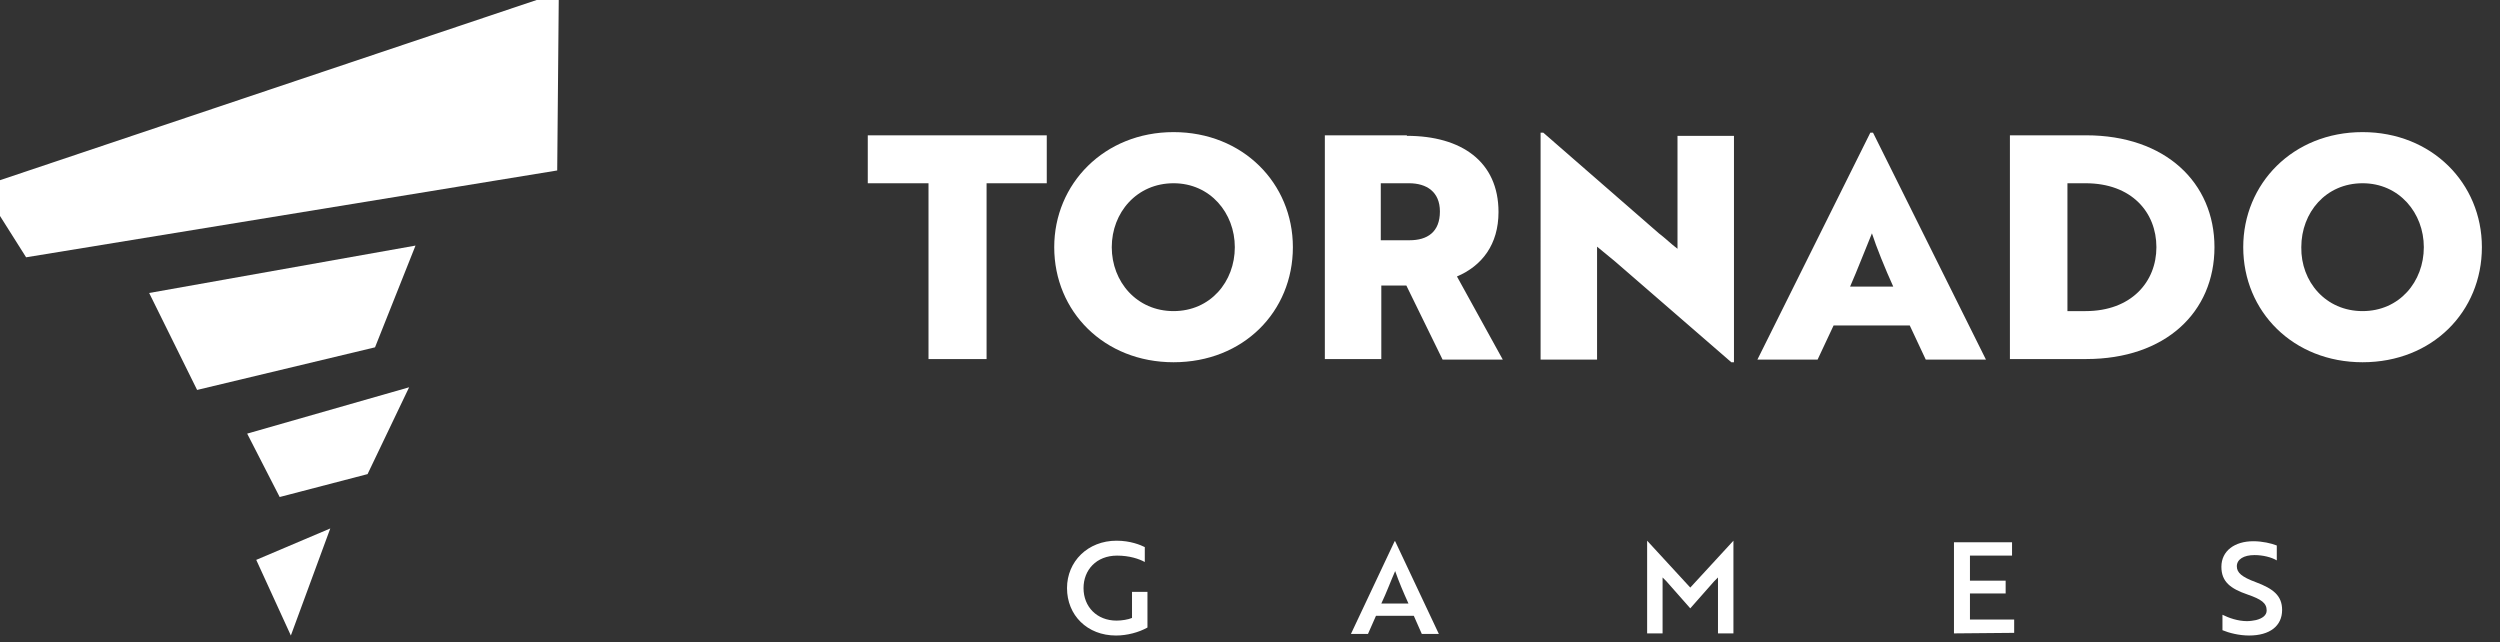 <?xml version="1.0" encoding="utf-8"?>
<!-- Generator: Adobe Illustrator 23.0.0, SVG Export Plug-In . SVG Version: 6.00 Build 0)  -->
<svg version="1.1" id="Layer_1" xmlns="http://www.w3.org/2000/svg" xmlns:xlink="http://www.w3.org/1999/xlink" x="0px" y="0px"
	 viewBox="0 0 469.3 120.6" style="enable-background:new 0 0 469.3 120.6;" xml:space="preserve">
<rect x="0" y="0" width="469.3" height="120.6" fill="#333333" stroke="none"/>
<style type="text/css">
	.st0{fill:#FFFFFF;}
</style>
<g>
	<g>
		<g>
			<path class="st0" d="M185.2,34.4v33h-10.9v-33h-11.4v-9h33.6v9C196.6,34.4,185.2,34.4,185.2,34.4z"/>
			<path class="st0" d="M264.1,25.5c10.2,0,17.2,4.8,17.2,14.3c0,6.1-3.1,10.1-7.8,12.1l8.6,15.6h-11.3L264,53.6h-4.7v13.8h-10.6
				v-42H264.1z M259.2,34.4v10.7h5.4c3.3,0,5.7-1.5,5.7-5.4c0-3.7-2.5-5.3-5.8-5.3L259.2,34.4L259.2,34.4z"/>
			<path class="st0" d="M325,68l-21.8-18.9l-3.4-2.8v21.2h-10.6V24.9h0.5l21.7,18.9c1.2,0.9,2.3,2,3.5,2.9V25.5h10.6V68H325z"/>
			<path class="st0" d="M351.1,24.9h0.5l21.2,42.6h-11.3l-3-6.4h-14.3l-3,6.4h-11.3L351.1,24.9z M355.4,53.8c-1.5-3.3-3.2-7.5-4-10
				c-0.6,1.4-2.9,7.3-4.1,10H355.4z"/>
			<path class="st0" d="M377.3,67.4v-42h14.3c14.9,0,24.1,8.9,24.1,21c0,12.2-9.2,21-24.1,21L377.3,67.4L377.3,67.4z M388.1,34.4v24
				h3.4c8.6,0,13.3-5.5,13.3-12s-4.6-12-13.3-12L388.1,34.4L388.1,34.4z"/>
			<path class="st0" d="M443.5,24.8c13,0,22.4,9.6,22.4,21.6c0,12.1-9.3,21.6-22.4,21.6c-13,0-22.4-9.5-22.4-21.6
				C421.1,34.5,430.4,24.8,443.5,24.8z M443.5,58.4c6.9,0,11.5-5.5,11.5-12c0-6.4-4.6-12-11.5-12s-11.5,5.5-11.5,12
				C431.9,52.9,436.6,58.4,443.5,58.4z"/>
			<path class="st0" d="M220.3,24.8c13,0,22.4,9.6,22.4,21.6c0,12.1-9.3,21.6-22.4,21.6c-13,0-22.4-9.5-22.4-21.6
				C197.9,34.5,207.3,24.8,220.3,24.8z M220.3,58.4c6.9,0,11.5-5.5,11.5-12c0-6.4-4.6-12-11.5-12c-6.9,0-11.6,5.5-11.6,12
				C208.7,52.9,213.4,58.4,220.3,58.4z"/>
		</g>
		<g>
			<path class="st0" d="M209.5,119.3c-5.4,0-9.2-3.8-9.2-8.9c0-5,3.9-8.9,9.3-8.9c2.6,0,4.5,0.8,5.3,1.2v2.8
				c-1.1-0.6-2.9-1.2-5.2-1.2c-3.9,0-6.3,2.7-6.3,6.1c0,3.5,2.5,6.1,6.2,6.1c1,0,2.2-0.2,2.9-0.5v-4.9h2.9v6.7
				C213.8,118.7,211.6,119.3,209.5,119.3z"/>
			<path class="st0" d="M261.8,101.6h0.1l8.2,17.4h-3.2l-1.5-3.4h-7.1l-1.5,3.4h-3.2L261.8,101.6z M264.4,113.3
				c-1-2.2-1.8-4.1-2.5-6.1c-0.8,1.8-1.6,4-2.6,6.1H264.4z"/>
			<path class="st0" d="M312.8,109.1l-0.7-0.7v10.5h-2.9v-17.4h0l8.1,8.8l8.1-8.8h0v17.4h-2.9v-10.5l-0.7,0.7
				c-1.5,1.7-3,3.4-4.5,5.1L312.8,109.1z"/>
			<path class="st0" d="M366.8,118.9v-17.1h10.9v2.5h-7.9v4.7h6.7v2.4h-6.7v4.9h8.3v2.5L366.8,118.9L366.8,118.9z"/>
			<path class="st0" d="M417.2,118.3v-2.9c1.2,0.6,2.9,1.2,4.6,1.2c0.6,0,1.2-0.1,1.7-0.2c1.2-0.3,2-0.9,2-1.8c0-1.4-1-2.1-3.6-3
				c-3.2-1.1-4.9-2.4-4.9-5.2c0-3,2.5-4.8,6-4.8c1.7,0,3.4,0.4,4.4,0.8v2.8c-1-0.6-2.6-1-4.2-1c-2,0-3.3,0.8-3.3,2.1
				c0,1.2,0.9,2,3.6,3c3.2,1.2,4.9,2.5,4.9,5.2c0,3-2.3,4.8-6.2,4.8C420.3,119.3,418.4,118.8,417.2,118.3z"/>
		</g>
	</g>
	<g>
		<polygon class="st0" points="37,73.2 70.4,65.2 78,46.1 28,55 		"/>
		<polygon class="st0" points="46.4,81.4 52.5,93.3 69,89 76.8,72.7 		"/>
		<polygon class="st0" points="48.1,105.1 54.6,119.3 62,99.2 		"/>
		<polygon class="st0" points="104.9,-1.4 -3.5,35 4.9,48.3 104.6,32 		"/>
	</g>
</g>
</svg>
